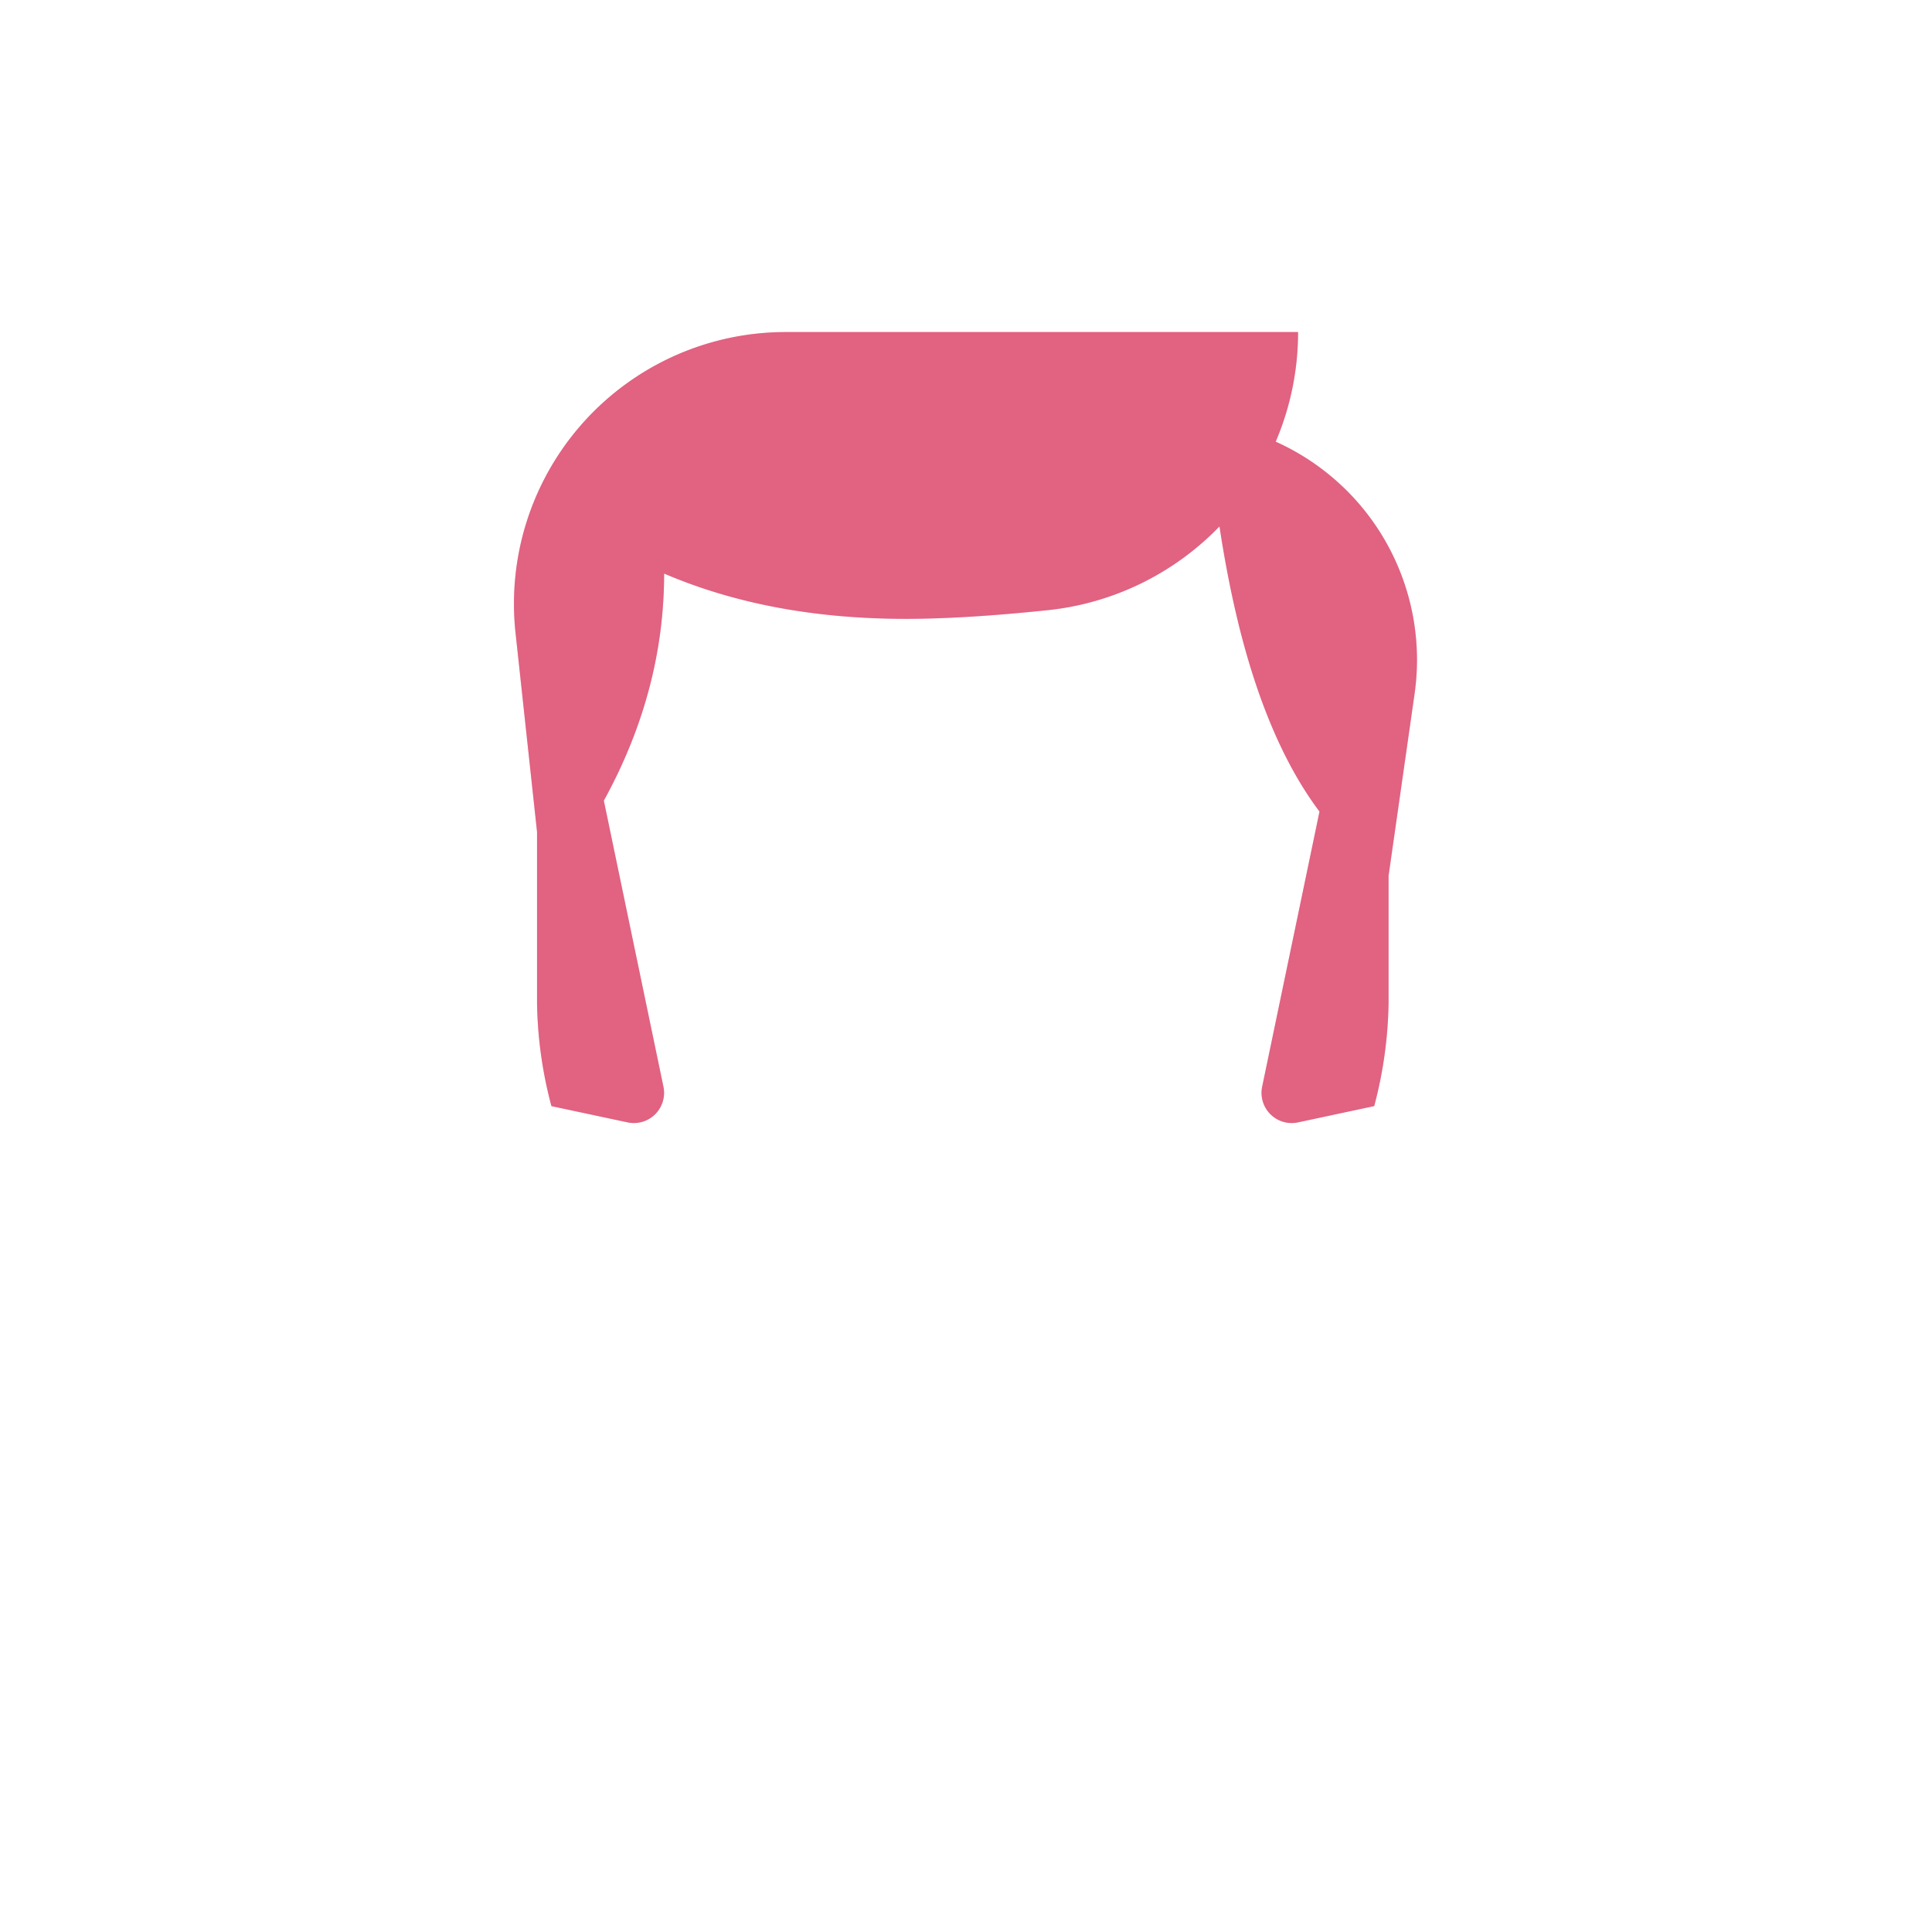 <svg viewBox="0 0 64 64" height="64" width="64" xmlns="http://www.w3.org/2000/svg">
  <g fill="#E16381">
    <path fill="#E16381" d="M17.79 27.558l-.712-6.59A9 9 0 0 1 26.025 11H43a9.237 9.237 0 0 1-.74 3.63 7.926 7.926 0 0 1 4.6 8.351L46 29l-.002-.001v4.222a14.005 14.005 0 0 1-.476 3.42l-2.523.539a1 1 0 0 1-1.188-1.182l1.899-9.114c-1.574-2.093-2.678-5.242-3.314-9.445a9.238 9.238 0 0 1-5.692 2.774c-1.823.191-3.391.287-4.704.287-3 0-5.667-.5-8-1.5 0 2.59-.666 5.098-1.997 7.523l1.974 9.475a1 1 0 0 1-1.188 1.182l-2.522-.538a14.005 14.005 0 0 1-.477-3.421z"/>
    <path fill="#E16381" d="M20.003 26.523l1.974 9.475a1 1 0 0 1-1.188 1.182l-2.522-.538a14.005 14.005 0 0 1-.477-3.421v-5.664l-.712-6.59A9 9 0 0 1 26.025 11H43a9.237 9.237 0 0 1-2.604 6.439 9.238 9.238 0 0 1-5.692 2.774c-1.823.191-3.391.287-4.704.287-3 0-5.667-.5-8-1.5 0 2.59-.666 5.098-1.997 7.523zm25.995 2.476v4.222a14.005 14.005 0 0 1-.476 3.42l-2.523.539a1 1 0 0 1-1.188-1.182l1.899-9.114c-1.149-1.528-2.047-3.618-2.696-6.27a9.288 9.288 0 0 0 3.45-4.506 7.91 7.91 0 0 1 2.396 6.873L46 29z" opacity=".259"/>
  </g>
</svg>